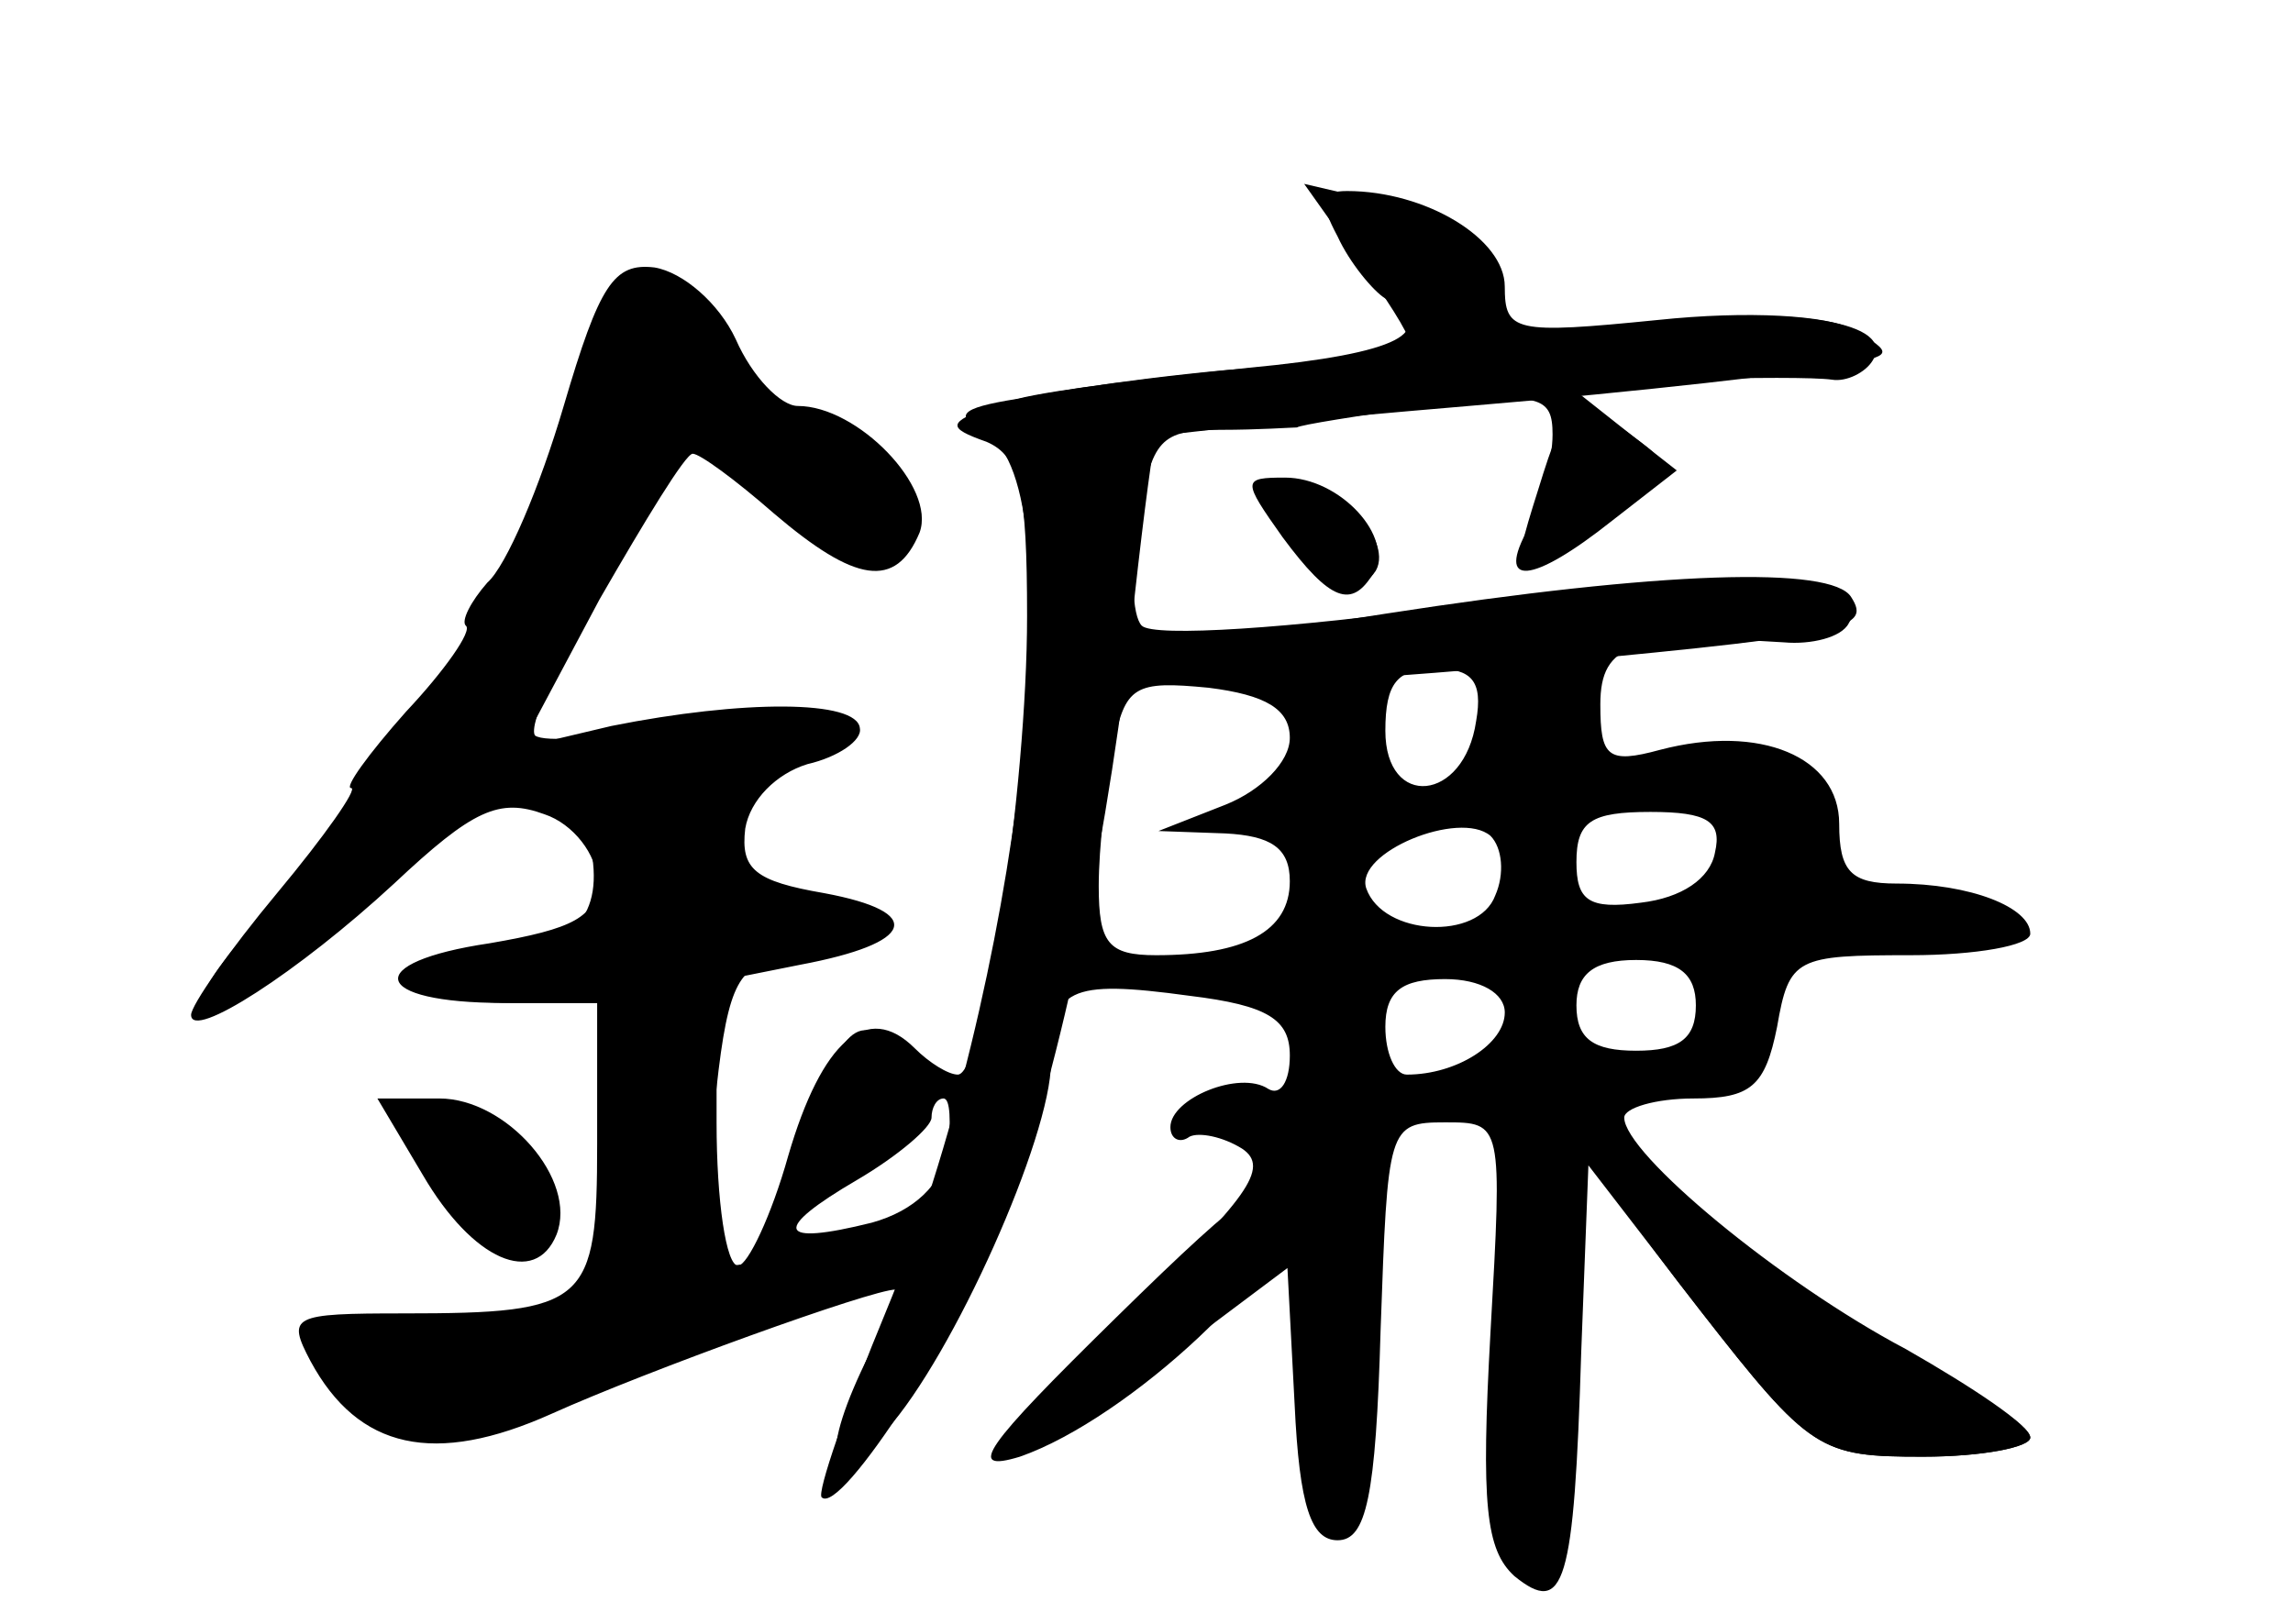 <?xml version="1.0" standalone="no"?>
<!DOCTYPE svg PUBLIC "-//W3C//DTD SVG 20010904//EN"
 "http://www.w3.org/TR/2001/REC-SVG-20010904/DTD/svg10.dtd">
<svg version="1.0" xmlns="http://www.w3.org/2000/svg"
 width="96pt" height="68pt" viewBox="0 0 96 68"
 preserveAspectRatio="xMidYMid meet">
<g transform="translate(0,68) scale(0.1,-0.1)" fill="#000000" stroke="none">
<g id="part-0" class="char-part">
  <path d="M568 572 c12 -16 22 -32 22 -35 0 -3 -35 -9 -77 -12 -43 -4 -87 -11
-98 -15 -18 -7 -19 -9 -2 -15 14 -6 17 -20 17 -73 0 -72 -18 -192 -29 -192 -4
0 -12 5 -18 11 -20 20 -39 3 -53 -45 -7 -25 -17 -46 -21 -46 -5 0 -9 27 -9 60
l0 59 35 7 c48 9 53 22 10 30 -29 5 -35 10 -33 27 2 12 13 23 26 27 13 3 23
10 22 15 -1 12 -49 12 -104 1 l-38 -9 33 62 c19 33 36 61 39 61 3 0 18 -11 34
-25 34 -29 51 -32 61 -8 7 19 -26 53 -51 53 -7 0 -19 12 -26 28 -7 15 -22 28
-34 30 -17 2 -23 -7 -38 -58 -10 -34 -24 -67 -32 -74 -7 -8 -11 -16 -9 -18 3
-2 -9 -19 -25 -36 -16 -18 -26 -32 -23 -32 3 0 -11 -20 -31 -44 -20 -24 -36
-47 -36 -51 0 -11 45 18 85 55 33 31 44 36 63 29 12 -4 22 -17 22 -28 0 -15
-10 -20 -45 -26 -54 -8 -50 -25 6 -25 l39 0 0 -59 c0 -67 -4 -71 -81 -71 -47
0 -49 -1 -39 -20 20 -37 52 -44 101 -22 40 18 134 52 144 52 2 0 -3 -12 -11
-27 -21 -42 -18 -60 7 -32 28 31 69 123 69 154 0 31 7 35 58 28 33 -4 42 -10
42 -25 0 -11 -4 -17 -9 -14 -12 8 -41 -4 -41 -16 0 -5 4 -7 8 -4 4 2 14 0 22
-5 12 -8 2 -21 -48 -69 -71 -68 -63 -79 15 -20 l52 39 3 -57 c2 -43 7 -57 18
-57 12 0 16 18 18 88 3 85 3 87 27 87 24 0 24 0 19 -88 -4 -72 -2 -91 10 -102
21 -17 25 -4 28 94 l3 78 47 -61 c46 -59 50 -61 93 -61 25 0 45 4 45 8 0 5
-24 21 -52 37 -53 28 -118 82 -118 97 0 4 13 8 29 8 24 0 30 5 35 30 5 29 8
30 56 30 27 0 50 4 50 9 0 11 -25 21 -56 21 -19 0 -24 5 -24 25 0 28 -33 42
-75 31 -22 -6 -25 -3 -25 19 0 26 14 30 77 26 11 -1 24 2 27 8 13 21 -48 23
-167 7 -66 -9 -124 -13 -129 -8 -4 4 -5 24 -1 45 5 33 9 37 34 37 16 0 30 1
32 1 1 1 26 5 55 9 47 6 52 4 52 -12 0 -11 -5 -28 -10 -39 -14 -25 1 -24 35 3
l27 21 -23 18 -24 19 50 1 c28 1 55 1 62 0 6 -1 14 3 17 8 10 16 -32 23 -95
16 -48 -6 -59 -4 -59 8 0 19 -18 34 -54 43 l-30 7 22 -31z m-28 -201 c0 -10
-12 -22 -27 -28 l-28 -11 28 -1 c19 -1 27 -6 27 -20 0 -21 -19 -31 -56 -31
-20 0 -24 5 -24 29 0 16 3 42 6 58 5 26 9 28 40 25 24 -3 34 -9 34 -21z m78 7
c-5 -34 -38 -37 -38 -4 0 20 5 26 21 26 15 0 20 -5 17 -22z m8 -73 c-7 -19
-47 -17 -54 3 -5 15 39 33 52 22 5 -5 6 -16 2 -25z m92 18 c-2 -11 -14 -19
-31 -21 -22 -3 -27 1 -27 17 0 17 6 21 31 21 24 0 30 -4 27 -17z m-8 -64 c0
-14 -7 -19 -25 -19 -18 0 -25 5 -25 19 0 13 7 19 25 19 18 0 25 -6 25 -19z
m-80 -3 c0 -13 -20 -26 -41 -26 -5 0 -9 9 -9 20 0 15 7 20 25 20 15 0 25 -6
25 -14z m-233 -58 c-3 -14 -14 -25 -32 -30 -40 -10 -42 -3 -6 18 17 10 31 22
31 26 0 4 2 8 5 8 3 0 3 -10 2 -22z"/>
  <path d="M530 472 c0 -5 9 -17 19 -26 14 -13 21 -14 27 -5 4 7 -1 18 -11 26
-21 15 -35 17 -35 5z"/>
  <path d="M177 188 c21 -36 47 -47 56 -25 9 23 -21 57 -49 57 l-26 0 19 -32z"/>
</g>
<g id="part-1" class="char-part">
  <path d="M256 558 c-3 -7 -12 -36 -21 -65 -17 -53 -75 -145 -128 -200 -17 -18
-26 -33 -20 -33 11 0 65 41 97 73 25 25 60 18 64 -12 4 -28 -12 -41 -50 -41
-16 0 -28 -4 -28 -10 0 -5 20 -10 45 -10 l45 0 0 -60 c0 -57 -2 -61 -27 -71
-16 -6 -45 -8 -65 -5 -45 7 -53 -13 -13 -34 27 -14 31 -14 155 33 73 28 94 51
31 34 -22 -6 -42 -9 -44 -6 -2 2 -1 31 2 64 5 50 9 60 26 63 44 7 50 15 15 21
-28 5 -36 11 -38 32 -3 23 2 27 30 33 27 6 30 9 14 15 -10 4 -40 3 -67 -3 -27
-5 -51 -7 -55 -4 -3 4 10 34 31 68 l37 61 35 -32 c26 -22 38 -28 47 -19 16 16
-5 43 -43 54 -20 6 -31 15 -31 27 0 23 -38 46 -44 27z"/>
  <path d="M337 210 c-14 -37 -14 -39 1 -31 47 26 57 38 43 55 -20 24 -26 20
-44 -24z"/>
  <path d="M170 212 c0 -16 32 -52 46 -52 25 0 16 40 -12 50 -31 12 -34 12 -34
2z"/>
</g>
<g id="part-2" class="char-part">
  <path d="M560 581 c5 -11 15 -23 20 -26 23 -14 6 -23 -57 -29 -38 -4 -81 -9
-97 -13 -25 -4 -27 -7 -13 -15 38 -21 14 -232 -42 -367 -17 -41 -29 -76 -27
-78 8 -8 60 73 78 121 22 58 43 160 53 256 4 36 8 66 9 67 0 1 60 7 131 13 72
6 141 14 155 17 23 4 23 5 6 15 -11 6 -44 8 -82 4 -60 -6 -64 -5 -64 14 0 20
-33 40 -66 40 -11 0 -12 -4 -4 -19z"/>
</g>
<g id="part-3" class="char-part">
  <path d="M644 475 c-13 -41 -12 -42 28 -13 29 20 30 22 12 35 -25 19 -28 17
-40 -22z"/>
  <path d="M537 455 c20 -27 29 -30 38 -15 9 15 -14 40 -37 40 -18 0 -18 -1 -1
-25z"/>
  <path d="M580 423 c-52 -8 -97 -16 -99 -19 -14 -13 22 -14 141 -4 151 14 162
16 153 30 -8 13 -79 11 -195 -7z"/>
</g>
<g id="part-4" class="char-part">
  <path d="M662 201 c2 -5 24 -37 50 -70 46 -59 50 -61 93 -61 25 0 45 4 45 8 0
5 -22 19 -48 31 -27 13 -66 40 -88 61 -37 37 -59 50 -52 31z"/>
  <path d="M467 128 c-55 -54 -63 -65 -40 -58 46 16 116 82 112 105 -3 17 -15 9
-72 -47z"/>
</g>
</g>
</svg>
